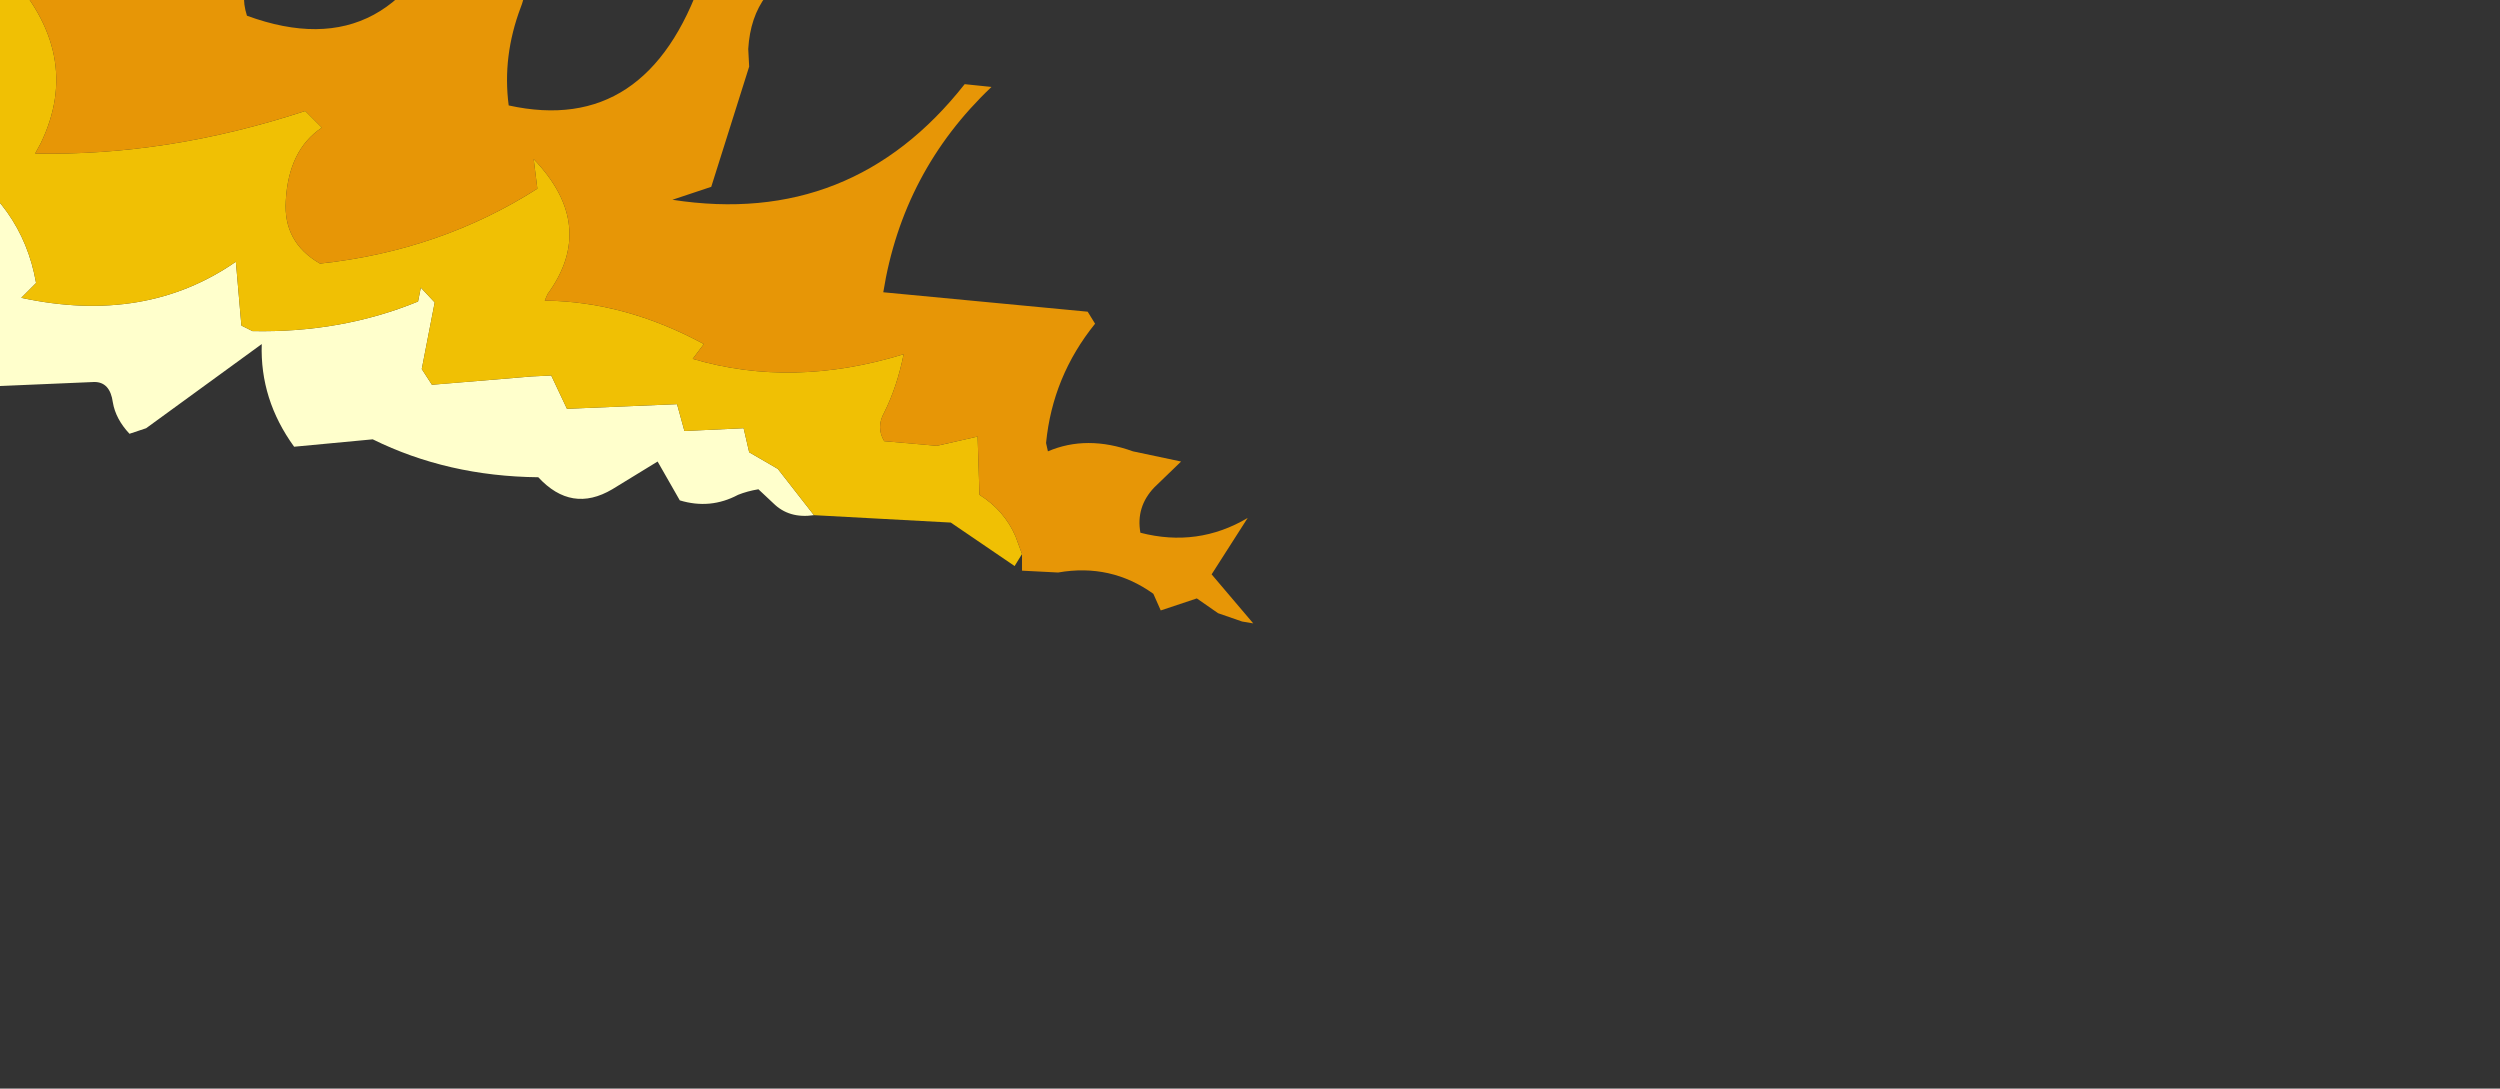 <?xml version="1.0" encoding="UTF-8" standalone="no"?>
<svg xmlns:xlink="http://www.w3.org/1999/xlink" height="58.85px" width="135.15px" xmlns="http://www.w3.org/2000/svg">
  <rect width="100%" height="100%" fill="#333333" stroke="none"/>
  <g transform="matrix(1.0, 0.0, 0.0, 1.0, 0.0, 0.0)">
    <path d="M44.0 27.85 Q42.65 28.05 41.8 27.2 L41.0 26.45 Q40.4 26.55 39.9 26.75 38.4 27.55 36.75 27.05 L35.55 24.95 33.1 26.45 Q30.9 27.75 29.1 25.8 24.2 25.75 20.15 23.75 L15.9 24.15 Q14.05 21.6 14.15 18.6 L7.9 23.15 7.0 23.45 Q6.25 22.65 6.1 21.75 5.95 20.65 5.1 20.65 L-5.45 21.1 -6.0 19.9 Q-6.85 18.5 -8.0 19.4 -13.3 23.85 -16.4 18.6 L-20.55 20.95 -22.8 20.1 -26.9 20.2 -27.8 19.9 -28.55 18.75 -29.95 19.0 Q-34.55 19.3 -38.35 17.2 L-41.45 17.35 Q-40.45 10.4 -32.65 8.45 -31.5 8.05 -31.3 6.8 -30.7 3.45 -33.8 1.8 -24.25 1.35 -26.2 8.5 -26.6 10.0 -28.05 11.1 L-29.1 12.1 -24.5 14.55 Q-24.45 8.95 -18.65 8.95 L-9.75 8.55 Q-14.55 14.05 -8.1 13.7 -2.5 13.7 -2.8 8.6 1.2 11.0 1.95 15.3 L1.15 16.1 Q7.85 17.55 12.75 14.15 L13.05 17.6 13.65 17.9 Q18.45 18.0 22.6 16.3 L22.75 15.55 23.5 16.35 22.8 19.95 23.35 20.8 28.75 20.35 29.8 20.3 30.65 22.1 36.6 21.85 37.0 23.3 40.2 23.15 40.5 24.45 42.05 25.35 44.0 27.85" fill="#ffffcc" fill-rule="evenodd" stroke="none"/>
    <path d="M55.25 29.95 L54.85 30.6 51.4 28.25 44.0 27.85 42.05 25.35 40.5 24.45 40.2 23.15 37.0 23.3 36.6 21.85 30.65 22.1 29.8 20.3 28.75 20.35 23.35 20.8 22.8 19.95 23.5 16.35 22.75 15.55 22.6 16.3 Q18.45 18.0 13.65 17.9 L13.05 17.6 12.75 14.15 Q7.85 17.55 1.15 16.1 L1.95 15.3 Q1.2 11.0 -2.8 8.6 -2.5 13.7 -8.1 13.7 -14.55 14.05 -9.75 8.55 L-8.6 7.8 Q-9.3 7.2 -9.75 8.55 L-18.65 8.95 Q-24.45 8.95 -24.5 14.55 L-29.1 12.1 -28.05 11.1 Q-26.6 10.0 -26.2 8.5 -24.25 1.35 -33.8 1.8 -30.7 3.45 -31.3 6.8 -31.5 8.05 -32.65 8.45 -40.45 10.4 -41.45 17.35 L-48.85 17.6 -48.65 15.65 -48.9 15.25 -54.35 17.75 -54.7 16.9 Q-53.8 10.05 -46.35 9.05 -45.35 9.0 -45.15 8.05 -44.45 4.7 -42.6 2.2 -41.8 1.05 -40.2 0.45 -32.65 -2.0 -27.1 -7.75 L-26.95 -9.15 -25.95 -8.55 Q-24.55 -3.65 -27.8 0.0 -16.1 0.9 -11.0 -9.85 L-10.55 -10.0 Q-7.55 -1.85 -12.8 4.15 -4.6 6.85 0.35 -1.55 4.55 2.9 2.2 7.75 L1.9 8.3 Q9.05 8.45 16.5 6.0 L17.4 6.9 Q15.6 8.1 15.45 10.85 15.3 13.1 17.3 14.25 23.8 13.55 29.05 10.2 L28.85 8.6 Q32.3 12.2 29.6 15.9 L29.45 16.25 Q33.8 16.3 38.05 18.6 L37.45 19.4 Q42.85 21.0 48.85 19.15 48.5 20.9 47.8 22.3 47.35 23.1 47.8 23.85 L50.65 24.1 52.85 23.6 52.95 26.75 Q54.3 27.6 54.9 29.0 L55.25 29.95" fill="#ffcc00" fill-opacity="0.922" fill-rule="evenodd" stroke="none"/>
    <path d="M-54.35 17.75 Q-60.7 18.2 -66.7 20.2 L-67.4 20.45 -65.25 16.9 -64.7 16.9 Q-52.35 11.45 -56.95 -1.35 -57.9 -3.95 -56.05 -5.95 -54.05 -8.1 -51.1 -8.9 L-52.15 -7.7 Q-53.0 -6.55 -52.95 -5.05 L-52.75 -3.6 -50.45 -0.7 Q-49.9 0.0 -49.1 0.35 L-48.65 0.4 Q-45.5 -9.0 -35.55 -12.05 -32.35 -13.0 -31.55 -16.25 -30.55 -20.2 -31.4 -24.15 -25.8 -21.2 -26.65 -14.45 L-27.15 -11.35 Q-20.1 -13.25 -13.9 -16.75 -12.45 -17.6 -11.4 -19.25 -7.65 -25.3 -0.6 -25.15 -4.7 -21.15 -3.0 -14.55 -2.75 -13.55 -3.0 -12.4 -4.5 -4.6 2.9 -7.45 5.15 -8.25 5.95 -10.5 8.2 -16.8 14.5 -16.2 8.25 -11.6 13.4 -4.55 14.5 -3.05 13.55 -1.35 12.95 -0.4 13.35 0.85 21.4 3.8 24.65 -5.25 25.1 -6.5 26.45 -6.6 L32.3 -7.45 Q30.15 -7.0 28.8 -5.1 27.8 -3.7 27.65 -2.2 28.75 -1.1 28.15 0.4 27.15 3.05 27.5 5.7 35.0 7.35 37.95 -1.2 38.45 -2.7 40.05 -2.7 L43.9 -2.55 43.9 -1.9 Q40.65 -0.8 40.45 2.65 L40.5 3.6 38.45 10.1 36.35 10.8 Q46.05 12.3 52.15 4.55 L53.6 4.7 Q48.8 9.25 47.75 15.8 L58.8 16.85 59.2 17.5 Q56.9 20.35 56.55 23.95 L56.65 24.4 Q58.75 23.5 61.25 24.4 L63.85 24.95 62.4 26.35 Q61.4 27.4 61.65 28.8 64.75 29.6 67.45 28.0 L65.5 31.05 67.75 33.7 67.15 33.6 65.85 33.15 64.7 32.35 62.75 33.0 62.35 32.1 Q60.05 30.45 57.2 30.95 L55.25 30.85 55.25 29.95 54.9 29.0 Q54.3 27.6 52.95 26.75 L52.85 23.6 50.65 24.1 47.8 23.85 Q47.35 23.1 47.8 22.3 48.5 20.9 48.85 19.15 42.85 21.0 37.45 19.4 L38.05 18.6 Q33.8 16.3 29.45 16.25 L29.6 15.9 Q32.3 12.2 28.85 8.6 L29.05 10.2 Q23.8 13.55 17.3 14.25 15.3 13.1 15.45 10.85 15.6 8.1 17.4 6.9 L16.5 6.0 Q9.05 8.45 1.9 8.3 L2.2 7.75 Q4.55 2.9 0.35 -1.55 -4.6 6.85 -12.8 4.15 -7.55 -1.85 -10.55 -10.0 L-11.0 -9.85 Q-16.1 0.9 -27.8 0.0 -24.55 -3.65 -25.95 -8.55 L-26.95 -9.15 -27.1 -7.75 Q-32.65 -2.0 -40.2 0.45 -41.8 1.05 -42.6 2.2 -44.45 4.7 -45.15 8.05 -45.35 9.0 -46.35 9.05 -53.8 10.05 -54.7 16.9 L-54.35 17.75" fill="#ffa300" fill-opacity="0.882" fill-rule="evenodd" stroke="none"/>
  </g>
</svg>

